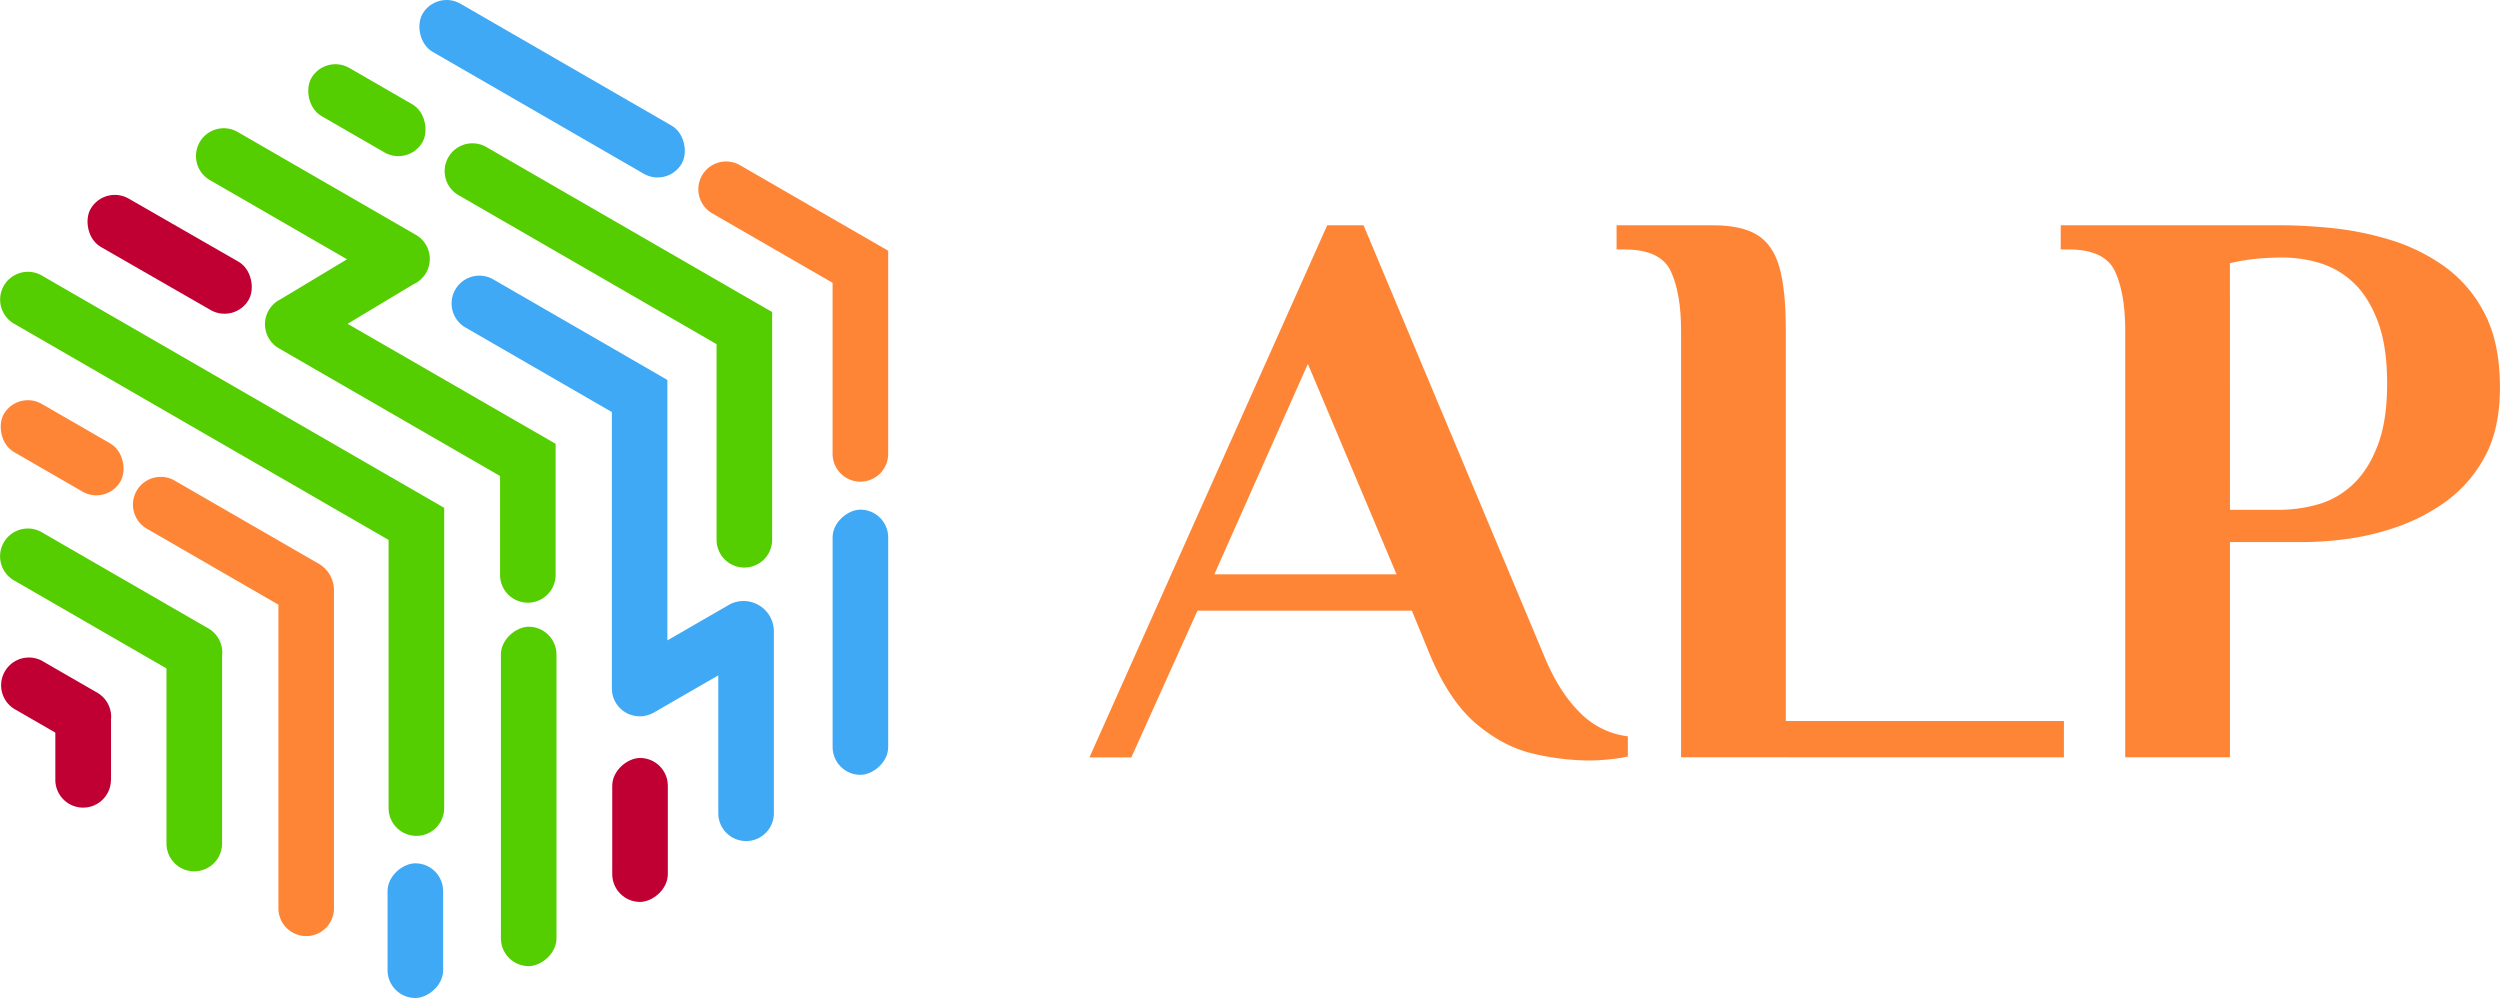 <svg id="Слой_1" data-name="Слой 1" xmlns="http://www.w3.org/2000/svg" viewBox="0 0 1169.28 466.78"><defs><style>.cls-1{fill:#3fa9f5;}.cls-2{fill:#ff8536;}.cls-3{fill:#54ce00;}.cls-4{fill:#c00032;}</style></defs><title>logo</title><rect class="cls-1" x="331.76" y="186.05" width="140" height="26" rx="13" transform="translate(9.82 -331.76) rotate(30)"/><path class="cls-2" d="M558.94,369.82v-95l-26-15-43.28-25a13,13,0,0,0-13,22.52l56.28,32.49v80a13,13,0,0,0,13,13h0A13,13,0,0,0,558.94,369.82Z" transform="translate(-143.53 -157.55)"/><rect class="cls-1" x="483.95" y="444.94" width="124.03" height="26" rx="13" transform="translate(860.36 -245.58) rotate(90)"/><rect class="cls-3" x="311.43" y="517.04" width="158.74" height="26" rx="13" transform="translate(777.31 -18.3) rotate(90)"/><rect class="cls-3" x="285.13" y="196.08" width="60" height="26" rx="13" transform="translate(3.23 -287.1) rotate(30)"/><rect class="cls-4" x="409.23" y="532.72" width="67.33" height="26" rx="13" transform="translate(845.07 -54.72) rotate(90)"/><path class="cls-1" d="M505.48,537.85V452.41a14.2,14.2,0,0,0-20.34-12.35l-29.47,17V335.26l-25-14.46-56.19-32.44a13,13,0,1,0-13,22.51l68.23,39.4v129.3a13,13,0,0,0,13,13l.39,0h.14c.36,0,.71,0,1.06-.08l.45-.07.74-.13c.26-.05.51-.13.77-.2l.4-.11c.35-.11.7-.24,1-.38l.09,0a12.87,12.87,0,0,0,1.5-.72l30.23-17.46v64.5a13,13,0,0,0,26,0Z" transform="translate(-143.53 -157.55)"/><path class="cls-3" d="M403.41,426.38V365.13l-26-15L306.11,309l30.53-18.35a1.48,1.48,0,0,1,.13-.08,13,13,0,0,0,1.3-23.16l-83.14-48a13,13,0,1,0-13,22.51l63.91,36.9-31.28,18.8a13,13,0,0,0-.6,22.84l103.45,59.73v46.24a13,13,0,0,0,26,0Z" transform="translate(-143.53 -157.55)"/><rect class="cls-4" x="179.5" y="262.4" width="85" height="26" rx="13" transform="matrix(0.87, 0.5, -0.5, 0.87, 23.91, -231.65)"/><path class="cls-3" d="M351.28,535.5V395.07l-26-15L163.09,286.42a13,13,0,0,0-13,22.52L325.28,410.08V535.5a13,13,0,0,0,26,0Z" transform="translate(-143.53 -157.55)"/><rect class="cls-2" x="141.1" y="353.97" width="63" height="26" rx="13" transform="translate(63.07 -194.68) rotate(30)"/><rect class="cls-1" x="306.3" y="579.83" width="63" height="26" rx="13" transform="translate(787.09 97.48) rotate(90)"/><path class="cls-2" d="M299.73,582.33v-149A14.34,14.34,0,0,0,293,421.46l-67.55-39a13,13,0,1,0-13,22.51l61.3,35.4v142a13,13,0,0,0,26,0Z" transform="translate(-143.53 -157.55)"/><path class="cls-3" d="M247.39,552.09V464.42A13,13,0,0,0,241,451.49l-77.94-45a13,13,0,0,0-17.76,4.76h0A13,13,0,0,0,150.06,429l71.33,41.18v81.9a13,13,0,0,0,26,0Z" transform="translate(-143.53 -157.55)"/><path class="cls-4" d="M195.45,522.33V494.06A13,13,0,0,0,189,481.52l-26-15A13,13,0,0,0,150,489l19.41,11.21v22.08a13,13,0,0,0,26,0Z" transform="translate(-143.53 -157.55)"/><path class="cls-3" d="M504.67,410V303.5l-26-15L371,226.32a13,13,0,0,0-13,22.52l120.67,69.67V410a13,13,0,0,0,13,13h0A13,13,0,0,0,504.67,410Z" transform="translate(-143.53 -157.55)"/><path class="cls-2" d="M886.81,513.24a115.86,115.86,0,0,1-26.2-3.2q-13.77-3.19-26.39-13.76t-21.68-32l-8.67-21.11H703.59l-30.92,68.62h-19.6L764.28,262.92h17L865.7,464.23q6.78,16.61,16.59,26.4a37.59,37.59,0,0,0,22.61,11.31v9.42a65.27,65.27,0,0,1-8.48,1.32A93.72,93.72,0,0,1,886.81,513.24ZM711.5,426.16h85.21l-41.47-98.4Z" transform="translate(-143.53 -157.55)"/><path class="cls-2" d="M929.78,511.74V311.93q0-17-4.71-27.34t-21.68-10.36h-3.77V262.92h45.24q13.2,0,20.55,4.52t10.37,15.08q3,10.56,3,29.41V494.77h130.07v17Z" transform="translate(-143.53 -157.55)"/><path class="cls-2" d="M1137.51,511.74V311.93q0-17-4.72-27.34t-21.67-10.36h-3.77V262.92H1211q10.18,0,23.38,1.32a143.06,143.06,0,0,1,26.95,5.46,87.52,87.52,0,0,1,25.45,12.44,61.25,61.25,0,0,1,18.85,22.06q7.15,13.77,7.16,34.49,0,19.62-7.16,32.61a61.8,61.8,0,0,1-18.28,20.93,88.85,88.85,0,0,1-23.57,12.06,118.88,118.88,0,0,1-23.56,5.47,159.29,159.29,0,0,1-17.91,1.32h-35.81V511.74Zm49-115.74h22.62a67,67,0,0,0,18.85-2.64,39.34,39.34,0,0,0,16.21-9.43q7.15-6.78,11.5-18.28t4.33-28.84q0-17.34-4.33-28.84t-11.31-18.1a39.35,39.35,0,0,0-15.65-9.23A60.52,60.52,0,0,0,1211,278c-2.77,0-6.09.13-10,.37a102.14,102.14,0,0,0-14.51,2.27Z" transform="translate(-143.53 -157.55)"/></svg>